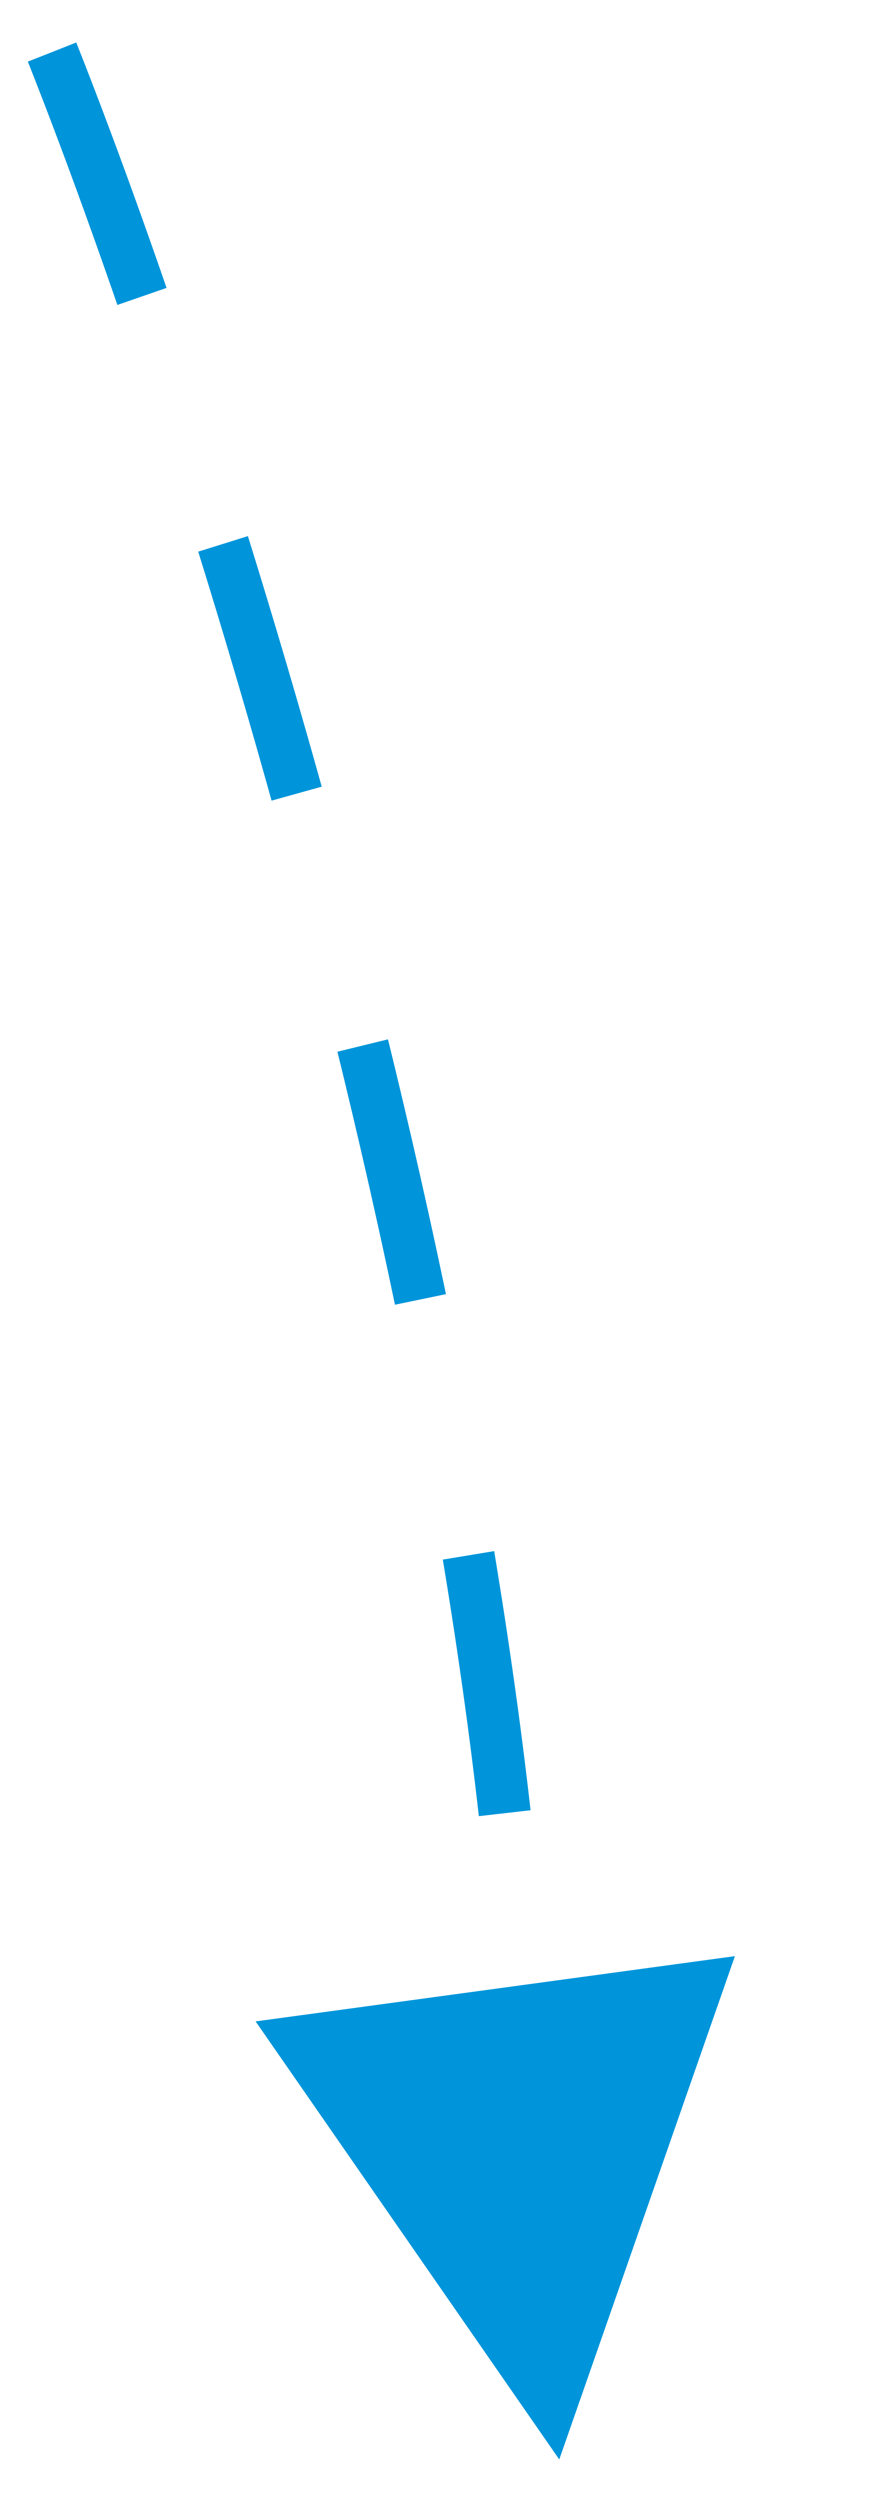 <svg width="17" height="48" viewBox="0 0 17 48" fill="none" xmlns="http://www.w3.org/2000/svg">
<path d="M10.743 47.223L4.91 38.812L14.117 37.559L10.743 47.223Z" fill="#0095DA"/>
<path d="M1 1C4.053 8.699 10.159 27.76 10.159 42.414" stroke="#0095DA" stroke-dasharray="5 5"/>
</svg>
